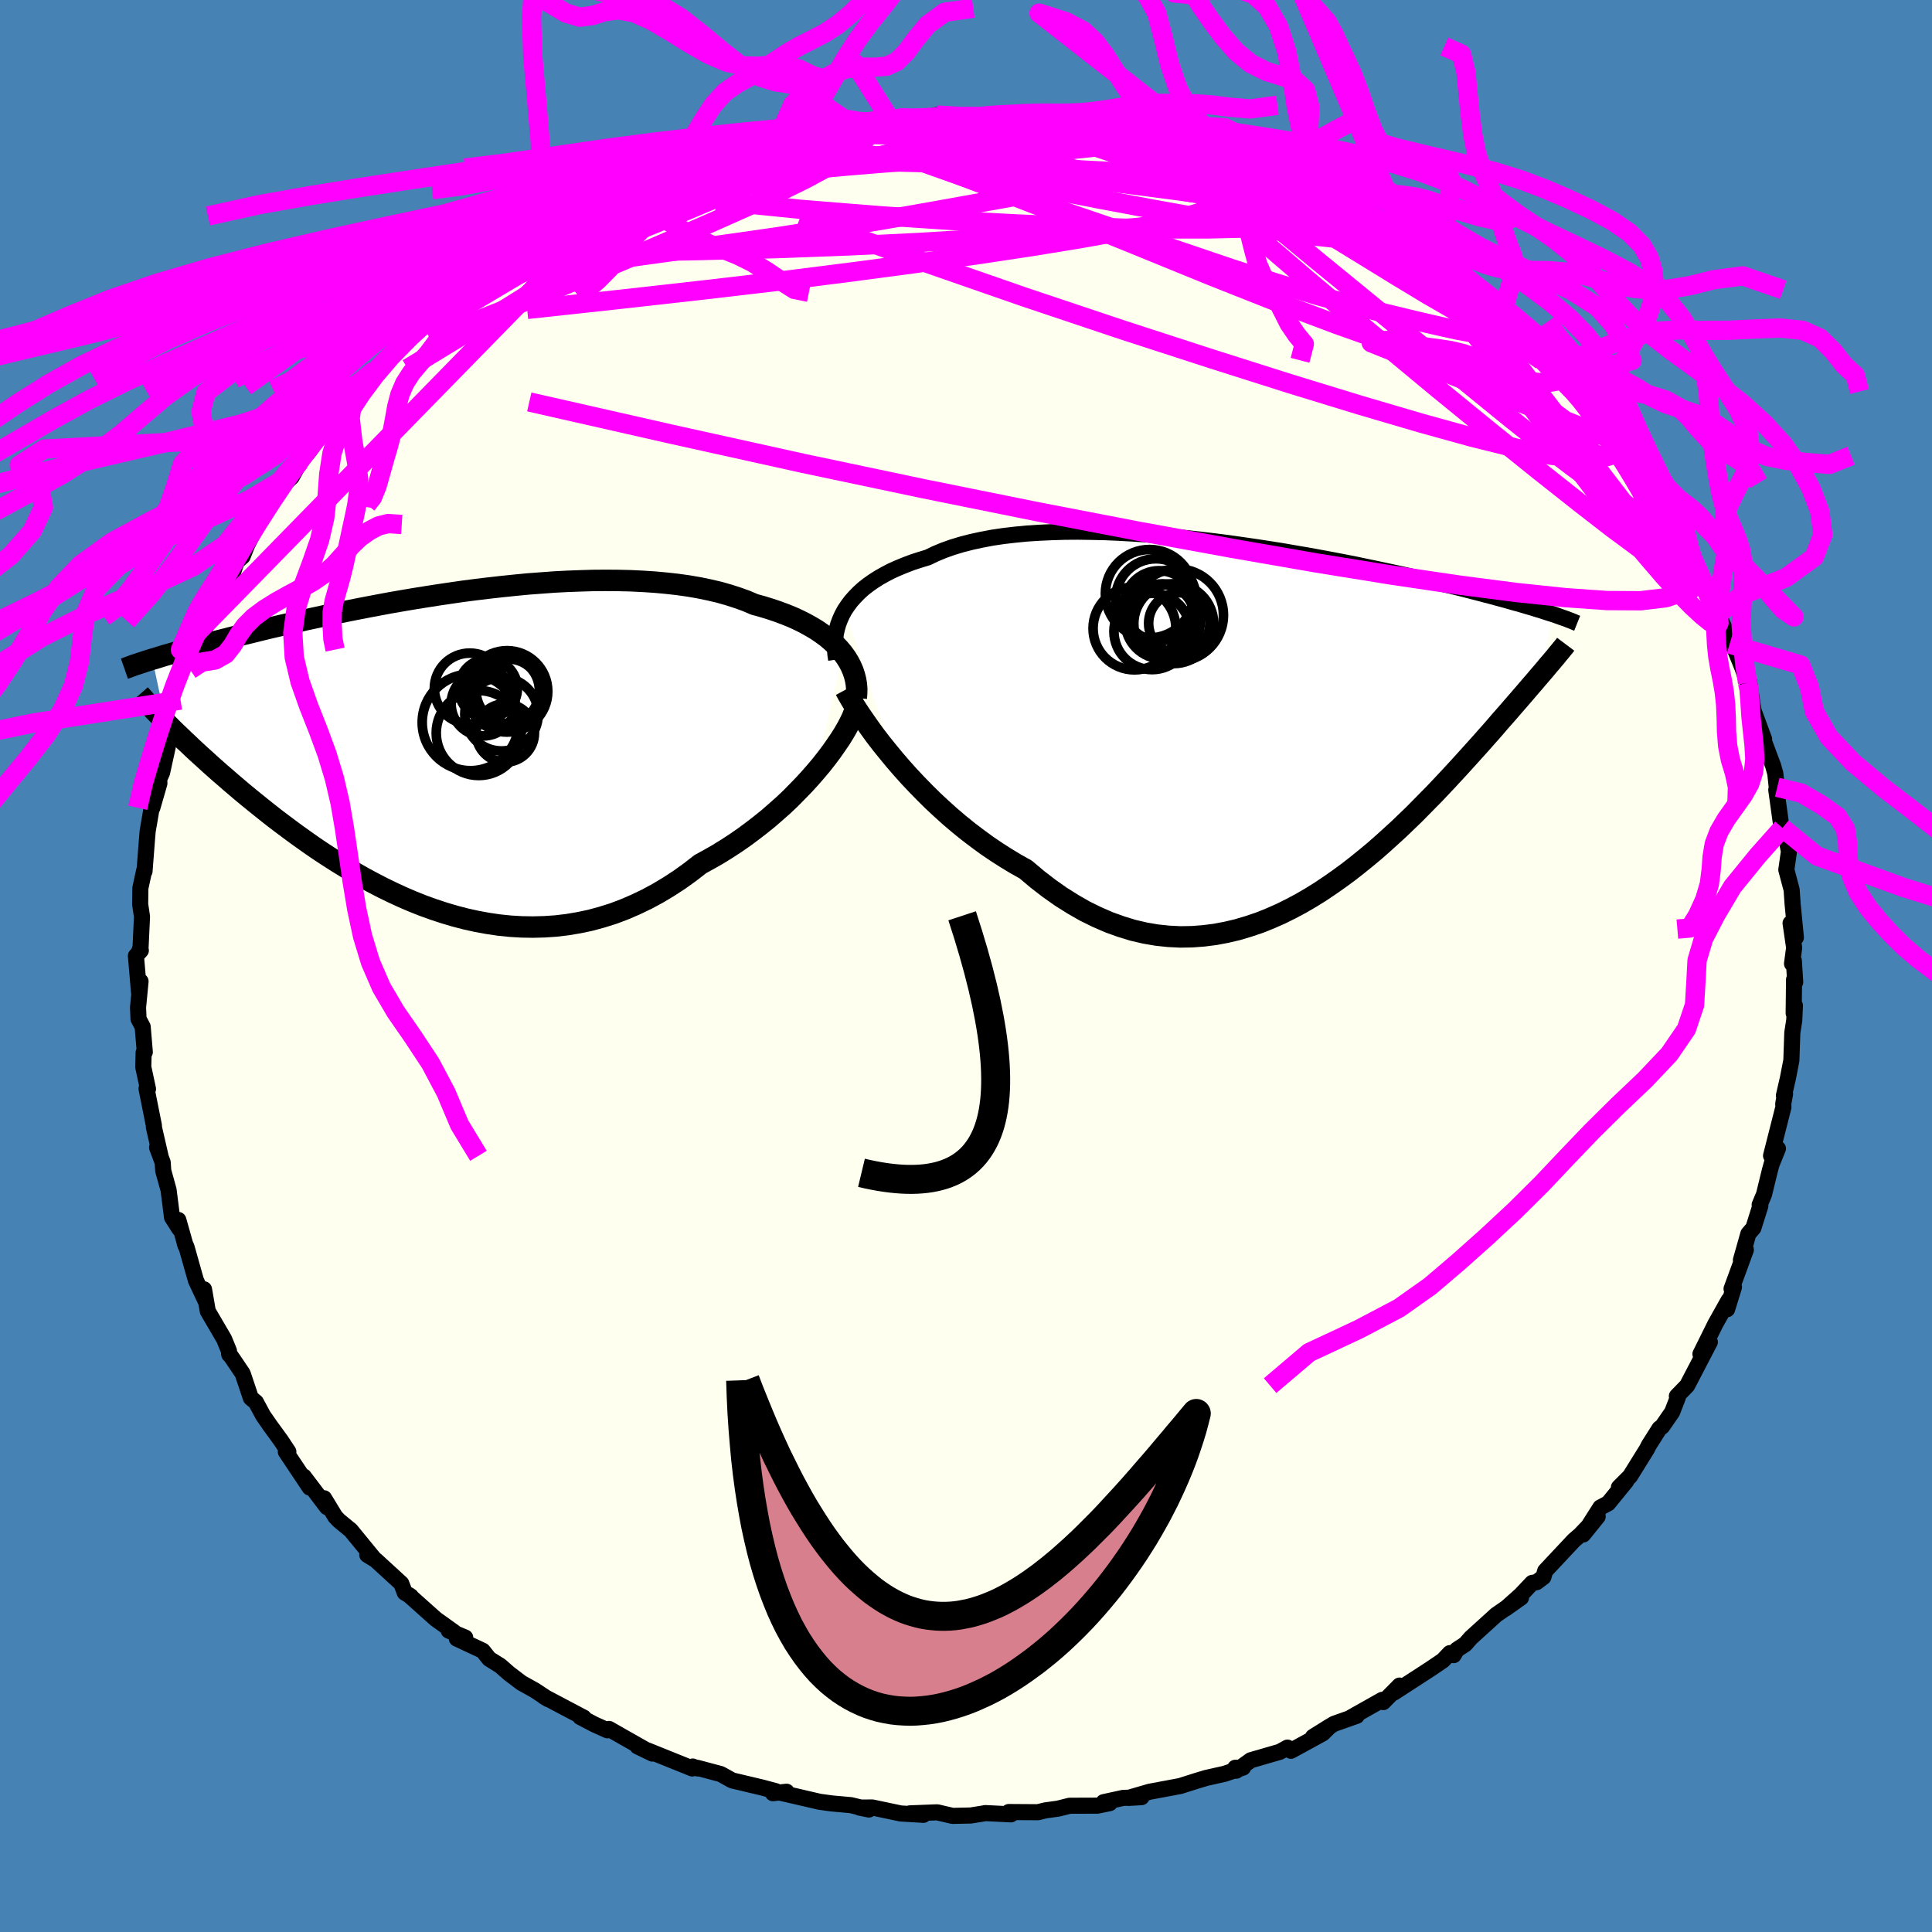 <svg xmlns="http://www.w3.org/2000/svg" width="500" height="500" viewBox="-100 -100 200 200"><defs><clipPath id="c"><path d="m41.35-9.87-.36-.43-.39-.41-.44-.41-.47-.4-.52-.38-.54-.37-.59-.35-.61-.34-.66-.33-.68-.31-.72-.29-.75-.28-.77-.26-.81-.25-.84-.23-.84-.36-.89-.32-.93-.3-.98-.28-1.03-.24-1.06-.22-1.1-.19-1.14-.16-1.17-.13-1.2-.11-1.23-.08-1.26-.06-1.27-.03-1.3-.01-1.31.01-1.33.04-1.34.05-1.34.07-1.35.1-1.35.1-1.35.13-1.35.14-1.34.15-1.33.16-1.32.17-1.31.19-1.29.19-1.28.2-1.25.2-1.24.21-1.21.21-1.18.22-1.16.22-1.14.22-1.1.22-1.08.22-1.05.22-1.01.22-.99.21-.96.22-.92.21-.89.2-.87.2-.83.2-.8.2-.78.19-.74.18-.72.18-.7.18-.67.17-.64.16-.62.17-.6.16-.58.15-.55.15-.53.15-.51.14-.49.13-.47.14-.45.13-.43.12-.41.13-.39.12-.38.11 1.4 6.54.34.34.36.36.37.36.39.37.4.39.42.39.43.41.45.42.46.42.49.44.49.45.52.46.53.47.55.47.56.49.59.5.6.51.63.52.64.52.67.54.69.55.7.55.74.56.75.56.77.57.8.57.82.58.84.57.87.57.88.56.91.56.93.55.95.54.97.52.99.51 1.01.49 1.02.47 1.05.45 1.06.42 1.08.39 1.1.36 1.11.33 1.12.29 1.13.25 1.15.21 1.15.17 1.17.12 1.17.07 1.18.02 1.18-.03 1.19-.08 1.18-.14 1.19-.2 1.19-.25 1.18-.32 1.18-.37 1.17-.44 1.16-.5 1.15-.55 1.15-.62 1.12-.67 1.12-.73 1.09-.78 1.08-.84.93-.51.93-.53.9-.56.89-.58.88-.61.85-.63.83-.64.82-.66.78-.68.77-.68.74-.7.7-.71.68-.7.65-.71.62-.71"/></clipPath><clipPath id="b"><path d="m-44.03-11.41.31-.46.34-.46.39-.44.42-.43.46-.42.51-.4.54-.38.58-.37.62-.35.65-.34.69-.31.73-.3.76-.29.8-.26.82-.25.79-.38.84-.35.9-.32.96-.29 1.01-.26 1.06-.23 1.11-.21 1.15-.17 1.2-.14 1.23-.12 1.27-.08 1.31-.06 1.33-.04 1.36-.01 1.38.02 1.4.03 1.42.06 1.42.08 1.44.09 1.44.12 1.44.13 1.44.15 1.43.16 1.43.17 1.41.18 1.4.2 1.39.2 1.36.21 1.34.21 1.32.23 1.3.22 1.26.23 1.24.23 1.2.23 1.18.23 1.14.24 1.11.23 1.07.23 1.04.22 1 .22.97.22.93.22.89.21.87.21.83.2.79.19.77.19.73.19.71.18.67.18.66.17.62.17.6.16.57.16.55.16.53.14.5.15.47.14.46.13.43.14.41.12.39.13.37.12.36.11-.93 5.98-.3.35-.31.36-.32.38-.34.39-.35.41-.36.42-.38.44-.39.45-.41.47-.42.49-.44.5-.45.51-.46.54-.48.55-.5.56-.51.58-.54.6-.55.61-.57.63-.59.65-.61.66-.63.68-.65.69-.67.71-.7.71-.72.73-.73.74-.77.74-.78.75-.81.74-.83.75-.85.75-.88.73-.9.73-.92.72-.94.69-.97.68-.98.66-1.01.63-1.03.6-1.05.56-1.07.53-1.09.48-1.1.44-1.13.38-1.14.34-1.15.27-1.17.22-1.19.15-1.19.09-1.21.02-1.22-.06-1.22-.13-1.23-.21-1.24-.29-1.24-.38-1.25-.45-1.24-.54-1.24-.61-1.24-.71-1.24-.78-1.22-.86-1.22-.94-1.21-1.02-1.02-.57-1.01-.61-1-.64-.99-.67-.97-.71-.96-.73-.94-.76-.93-.79-.9-.81-.88-.82-.85-.84-.83-.85-.8-.85-.77-.86-.74-.86"/></clipPath><filter id="a"><feTurbulence baseFrequency=".05" numOctaves="3" result="noise" type="noise"/><feDisplacementMap in="SourceGraphic" in2="noise" scale="2"/></filter></defs><rect width="100%" height="100%" x="-100" y="-100" fill="#4682B4"/><path fill="ivory" stroke="#000" stroke-linejoin="round" stroke-width="1.667" d="m85.7-.53.14 2.2-.12-.27-.04 3.48.13-.78-.07 1.52-.2 1.28-.1 2.88-.36 1.85-.41 1.78.12-.17-.19 1.03.02.33-1.28 5.04.71-.74-.65 1.6-.18.65-.61 2.5-.45 1.07.07.11-.72 2.29-.52.6-.77 2.72.51-1.06-1.48 4.04.25-.19-.71 2.3.16-.93-1.38 2.46-1.54 3.11.97-1.24-1.39 2.67-.96 1.84-1.06 1.09.1.13-.59 1.52-1.04 1.5-.27.19-1.09 1.72-.22.43-1.74 2.8-1.15 1.15.75-.63-1.86 2.28-.81.43-1.78 2.8 1.5-1.86-1.83 1.92-.62.53-2.98 3.18-.19.64-.71.53-.45.07-1.18 1.25-1.58 1.41 1.61-1.14-2.57 1.78-2.62 2.38-.59.67-.87.57-.33.56-.39-.21-.72.76-1.33.9-3.76 2.44.6-.74-1.69 1.71-.11-.23-3.21 1.81.58-.16-2.35.83-2.18 1.35 1.76-1.1-.75.74-3.29 1.8-.36-.33-.8.44-3 .87-1.5 1.08-.11-.3.81-.02-1.9.64-1.91.43-1 .3-1.7.54-3.16.59-2.2.64 1.36-.08-1.91.08-2.02.44.64.1-1.26.26-2.89.01-1.2.3-1.31.18-.78.19-3.01-.02.22.24L2 87.69l-.32.06-1.19.19-1.88.04-1.59-.37-2.84.11 1.41.15-2.35-.14-2.94-.62-1.33.01.98.2-1.86-.45-1.99-.18-1.25-.17-3.06-.71-.88-.2.52-.13-1.42.15.29-.21-1.42-.38-3.08-.73-1.19-.66-2.4-.64.01.06-.51-.2-.05.2-5.33-2.15-.34-.14 1.55.75-2.93-1.66-1.56-.89-.17.14-1.35-.61-1.47-.77.37.07-4.11-2.17.42.25-1.38-.91-1.38-.77-1.29-.98-.9-.79-1.14-.71-.68-.85-2.68-1.25.87-.11-1.71-.72.56.16-1.89-1.35-2.8-2.5.22.15-.64-.39-.36-.95-2.64-2.42-.88-.54.73.43-2.44-2.98-1.21-.99-.39-.41-1.16-1.91.3.92-2.4-3.17.61 1.14-2.47-3.7.26-.01-.76-1.15-1.15-1.58-.7-1.01-.75-1.39-.52-.43-.85-2.53-.93-1.38-.48-.69.03.11-.04-.39-.5-1.22-1.69-2.89-.39-2.26.17 1.22-1.01-2.15-.98-3.47-.17-.34.09.25-.76-2.69.11.92-.76-1.19-.36-2.84-.55-1.98-.06-.87-.58-1.55.35.87-.68-2.96.01-.14-.77-3.85.15.03-.49-2.28.04-1.49.12-.05-.22-2.62-.43-.81-.05-1.19.26-2.7-.15 1.2-.33-3.84.51-.56-.23.24.2-.54.15-3.2-.19-1.28.02-1.67.4-1.85.03.11.28-3.62.05-.56.43-2.5.05.1.73-2.53-.04-.92-.1.75.42-.94.73-3.34.08-1.22-.04-.19.71-2.09.43-.67 1-3.14.95-1.85-.57.65.04-.28 1.61-4v-.39l-.01.82 1.08-2.99.61.08 1.1-3.22.61-.54.38-.95.13-.31.74-1.46 1.81-3.21.1-.36.93-1.01 1-.93 1.09-1.97-.23.36.91-1.01 1.53-2.12-.49.33 2.22-2.19 1.58-2.46.15.16.68-.48.16-.76 1-.94 1.69-1.57.52-.9.46-.13 2.44-1.95 1.13-1.26-1.12.79 3.01-2.68 1.19-.63-.67.51 1.97-1.41 1.3-1.35 1.39-.65 1.41-.97.87-.5.62-.53 1.51-.86-.26.14 3.37-1.99.08-.29 2.65-.94.34-.48 1.74-1.01h1.13l1.06-.31.22-.49.23.28 2.79-1.72.77.06.92-.4.57-.24 1.94-.44.96-.22 3.66-1.48-1.34.64 2.73-.77.32.09 3.63-.79-.12-.21.04-.1 3.3-.39-1.33.23 2.49-.67 3.84-.18-.69-.06 1.98-.28.14.02 1.17.08.95-.11 1.17-.27 3.69.39 1.73-.41-.73.21 4.49.02 1.33.03-.15.12-.61.07 3.14.43 2.32.19.11-.14.79.13 1.1.55 4.07.76-1.82-.5 2.79.71-1.11-.33 4.75 1.37-1.47-.61 3.39.84-1.01.01 3.83 1.28 2.27.4 1.05.78-.64-.59 3.68 1.54-1.27-.43 1.79.46-.4.06 1.67 1.1 2.62 1.01.47.12 1.69.59 1.89 1.72-.14-.46 1.64.83 1.16 1.07 1.17.96-.49-.41 1.55 1.45 2.46.96.57.77.85.67.55.12 1.51 1.51.31.3 1.92 1.2-.42.09 3.27 2.83-.09-.19 1.35 1.84 1.84 1.49-.04.19.81.06 1.38 1.88.5-.02-.55-.02 3.28 3.81.92 1.63-.09-.56.53.93.86 1.1 1.56 2.27 1.15 1.72-.35.14 1.23 1.36.87 1.91-.05-.65 1.65 3.21-.39-.85 1.68 3.44-1-1.86 1.25 2.63 1.22 1.36.03 1.09 1.18 2.62-.01.46.35.08.96 2.35.55 1.59.17-.09.39 2.61.07.39 1.08 2.92-.02.21.96 2.56.22.79.23 2.19-.03-.77-.1.27.5 3.6.14.34.38.96.29 1.48-.27 1.89.55 2.07.1 1.47.34 3.47-.55-1.48.37 2.54-.22 1.65.19-.29.14 2.2" filter="url(#a)"/><path fill="#fff" d="m-44.03-11.41.31-.46.34-.46.39-.44.42-.43.46-.42.51-.4.54-.38.58-.37.62-.35.65-.34.69-.31.73-.3.76-.29.8-.26.82-.25.79-.38.84-.35.9-.32.96-.29 1.01-.26 1.06-.23 1.11-.21 1.15-.17 1.2-.14 1.23-.12 1.27-.08 1.31-.06 1.33-.04 1.36-.01 1.38.02 1.4.03 1.42.06 1.42.08 1.44.09 1.44.12 1.44.13 1.44.15 1.43.16 1.43.17 1.41.18 1.4.2 1.39.2 1.36.21 1.34.21 1.32.23 1.3.22 1.26.23 1.24.23 1.2.23 1.18.23 1.14.24 1.11.23 1.07.23 1.04.22 1 .22.97.22.93.22.89.21.87.21.83.2.79.19.77.19.73.19.71.18.67.18.66.17.62.17.6.16.57.16.55.16.53.14.5.15.47.14.46.13.43.14.41.12.39.13.37.12.36.11-.93 5.98-.3.35-.31.36-.32.38-.34.39-.35.41-.36.42-.38.44-.39.45-.41.47-.42.49-.44.5-.45.51-.46.54-.48.55-.5.56-.51.58-.54.6-.55.61-.57.63-.59.65-.61.66-.63.68-.65.69-.67.71-.7.71-.72.73-.73.74-.77.74-.78.75-.81.74-.83.75-.85.75-.88.73-.9.73-.92.72-.94.69-.97.68-.98.66-1.01.63-1.03.6-1.05.56-1.07.53-1.09.48-1.1.44-1.13.38-1.14.34-1.15.27-1.17.22-1.19.15-1.19.09-1.21.02-1.22-.06-1.22-.13-1.23-.21-1.24-.29-1.24-.38-1.25-.45-1.24-.54-1.24-.61-1.24-.71-1.24-.78-1.22-.86-1.22-.94-1.21-1.02-1.02-.57-1.01-.61-1-.64-.99-.67-.97-.71-.96-.73-.94-.76-.93-.79-.9-.81-.88-.82-.85-.84-.83-.85-.8-.85-.77-.86-.74-.86" filter="url(#a)" transform="translate(31.47 -25.43)"/><path fill="#fff" d="m41.35-9.87-.36-.43-.39-.41-.44-.41-.47-.4-.52-.38-.54-.37-.59-.35-.61-.34-.66-.33-.68-.31-.72-.29-.75-.28-.77-.26-.81-.25-.84-.23-.84-.36-.89-.32-.93-.3-.98-.28-1.03-.24-1.06-.22-1.1-.19-1.14-.16-1.17-.13-1.2-.11-1.23-.08-1.26-.06-1.27-.03-1.3-.01-1.31.01-1.33.04-1.34.05-1.34.07-1.35.1-1.35.1-1.35.13-1.35.14-1.34.15-1.33.16-1.32.17-1.31.19-1.29.19-1.28.2-1.25.2-1.24.21-1.21.21-1.18.22-1.16.22-1.14.22-1.1.22-1.08.22-1.05.22-1.01.22-.99.21-.96.22-.92.21-.89.2-.87.2-.83.2-.8.2-.78.19-.74.18-.72.18-.7.18-.67.17-.64.16-.62.17-.6.16-.58.15-.55.15-.53.15-.51.14-.49.13-.47.14-.45.13-.43.12-.41.13-.39.12-.38.11 1.4 6.54.34.34.36.36.37.36.39.37.4.39.42.39.43.41.45.42.46.42.49.44.49.45.52.46.53.47.55.47.56.49.59.5.6.51.63.52.64.52.67.54.69.55.7.55.74.56.75.56.77.57.8.57.82.58.84.57.87.57.88.56.91.56.93.55.95.54.97.52.99.51 1.01.49 1.02.47 1.05.45 1.06.42 1.08.39 1.1.36 1.11.33 1.12.29 1.13.25 1.15.21 1.15.17 1.17.12 1.17.07 1.18.02 1.18-.03 1.19-.08 1.18-.14 1.19-.2 1.19-.25 1.18-.32 1.18-.37 1.17-.44 1.16-.5 1.15-.55 1.15-.62 1.12-.67 1.12-.73 1.09-.78 1.08-.84.93-.51.93-.53.9-.56.89-.58.88-.61.85-.63.83-.64.82-.66.78-.68.77-.68.74-.7.7-.71.68-.7.65-.71.62-.71" filter="url(#a)" transform="translate(-54.1 -22.52)"/><g fill="none" stroke="#000" transform="translate(31.47 -25.43)"><path stroke-linejoin="round" stroke-width="1.667" d="m-44.91-6.29-.08-.53-.04-.53-.01-.52.03-.53.06-.52.11-.51.14-.51.19-.5.22-.49.26-.48.31-.46.34-.46.39-.44.42-.43.46-.42.51-.4.54-.38.58-.37.62-.35.65-.34.69-.31.73-.3.76-.29.8-.26.82-.25.79-.38.84-.35.9-.32.96-.29 1.01-.26 1.06-.23 1.11-.21 1.15-.17 1.2-.14 1.23-.12 1.27-.08 1.31-.06 1.33-.04 1.36-.01 1.38.02 1.4.03 1.42.06 1.42.08 1.44.09 1.44.12 1.44.13 1.44.15 1.43.16 1.43.17 1.41.18 1.4.2 1.39.2 1.36.21 1.34.21 1.32.23 1.3.22 1.26.23 1.24.23 1.2.23 1.18.23 1.14.24 1.11.23 1.07.23 1.04.22 1 .22.97.22.93.22.89.21.87.21.83.2.79.19.77.19.73.19.71.18.67.18.66.17.62.17.6.16.57.16.55.16.53.14.5.15.47.14.46.13.43.14.41.12.39.13.37.12.36.11.33.11.31.11.3.11.29.1.26.09.25.1.24.09.22.09.21.09.2.08" filter="url(#a)"/><path stroke-linejoin="round" stroke-width="2.222" d="m-43.96-3.16.28.52.34.58.39.64.45.69.5.73.54.77.58.8.63.82.67.83.7.85.74.86.77.86.8.85.83.85.85.84.88.82.9.81.93.79.94.76.96.73.97.71.99.67 1 .64 1.01.61 1.02.57 1.21 1.02 1.22.94 1.22.86 1.24.78 1.24.71 1.24.61 1.24.54 1.25.45 1.24.38 1.24.29 1.23.21 1.22.13 1.22.06 1.21-.02 1.19-.09 1.19-.15 1.17-.22 1.15-.27 1.14-.34 1.13-.38 1.1-.44 1.09-.48 1.07-.53 1.05-.56 1.03-.6 1.01-.63.98-.66.97-.68.94-.69.92-.72.9-.73.88-.73.85-.75.83-.75.81-.74.78-.75.77-.74.73-.74.72-.73.7-.71.67-.71.65-.69.63-.68.61-.66.59-.65.57-.63.55-.61.54-.6.51-.58.5-.56.48-.55.46-.54.45-.51.44-.5.42-.49.41-.47.39-.45.38-.44.36-.42.35-.41.34-.39.32-.38.31-.36.3-.35.29-.34.27-.33.27-.31.25-.3.24-.28.22-.28.22-.26.21-.26.2-.24.18-.24" filter="url(#a)"/><circle cx="-12.468" cy="-13.11" r="4.574" clip-path="url(#b)" filter="url(#a)"/><circle cx="-9.968" cy="-10.01" r="4.132" clip-path="url(#b)" filter="url(#a)"/><circle cx="-11.248" cy="-10.62" r="3.446" clip-path="url(#b)" filter="url(#a)"/><circle cx="-14.028" cy="-9.515" r="4.288" clip-path="url(#b)" filter="url(#a)"/><circle cx="-9.608" cy="-10.89" r="4.788" clip-path="url(#b)" filter="url(#a)"/><circle cx="-12.208" cy="-9.2" r="3.948" clip-path="url(#b)" filter="url(#a)"/><circle cx="-11.483" cy="-11.855" r="3.636" clip-path="url(#b)" filter="url(#a)"/><circle cx="-9.398" cy="-10.045" r="3.166" clip-path="url(#b)" filter="url(#a)"/><circle cx="-11.808" cy="-12.56" r="4.168" clip-path="url(#b)" filter="url(#a)"/><circle cx="-11.103" cy="-10.24" r="3.892" clip-path="url(#b)" filter="url(#a)"/></g><g fill="none" stroke="#000" transform="translate(-54.1 -22.52)"><path stroke-linejoin="round" stroke-width="2.222" d="m42.74-5.22.04-.47.01-.48-.04-.48-.08-.47-.12-.47-.16-.47-.2-.46-.24-.46-.28-.45-.32-.44-.36-.43-.39-.41-.44-.41-.47-.4-.52-.38-.54-.37-.59-.35-.61-.34-.66-.33-.68-.31-.72-.29-.75-.28-.77-.26-.81-.25-.84-.23-.84-.36-.89-.32-.93-.3-.98-.28-1.03-.24-1.06-.22-1.1-.19-1.14-.16-1.17-.13-1.2-.11-1.23-.08-1.26-.06-1.27-.03-1.3-.01-1.31.01-1.33.04-1.34.05-1.34.07-1.35.1-1.35.1-1.35.13-1.35.14-1.34.15-1.33.16-1.32.17-1.31.19-1.29.19-1.28.2-1.25.2-1.24.21-1.21.21-1.18.22-1.16.22-1.14.22-1.1.22-1.08.22-1.05.22-1.01.22-.99.21-.96.22-.92.21-.89.2-.87.2-.83.2-.8.2-.78.19-.74.18-.72.18-.7.18-.67.17-.64.16-.62.17-.6.16-.58.15-.55.15-.53.15-.51.14-.49.13-.47.14-.45.13-.43.12-.41.13-.39.12-.38.11-.35.11-.35.11-.32.11-.31.1-.3.1-.28.09-.26.1-.25.09-.24.09-.23.08m75.52 4.6-.18.45-.24.5-.28.54-.33.57-.38.61-.43.63-.46.66-.51.68-.54.69-.58.69-.62.71-.65.71-.68.7-.7.71-.74.7-.77.68-.78.68-.82.66-.83.64-.85.63-.88.61-.89.58-.9.56-.93.53-.93.51-1.08.84-1.09.78-1.12.73-1.12.67-1.15.62-1.15.55-1.16.5-1.17.44-1.18.37-1.18.32-1.19.25-1.19.2-1.18.14-1.19.08-1.18.03-1.18-.02-1.17-.07-1.17-.12-1.15-.17-1.15-.21-1.13-.25-1.12-.29-1.11-.33-1.1-.36-1.08-.39-1.06-.42-1.05-.45-1.02-.47-1.01-.49-.99-.51-.97-.52-.95-.54-.93-.55-.91-.56-.88-.56-.87-.57-.84-.57-.82-.58-.8-.57-.77-.57-.75-.56-.74-.56-.7-.55-.69-.55-.67-.54-.64-.52-.63-.52-.6-.51-.59-.5-.56-.49-.55-.47-.53-.47-.52-.46-.49-.45-.49-.44-.46-.42-.45-.42-.43-.41-.42-.39-.4-.39-.39-.37-.37-.36-.36-.36-.34-.34-.33-.33-.32-.33-.3-.31-.29-.3-.27-.3-.26-.28-.25-.28-.24-.26-.22-.26-.22-.25" filter="url(#a)"/><circle cx="6.421" cy="-5.984" r="3.518" clip-path="url(#c)" filter="url(#a)"/><circle cx="4.616" cy="-6.219" r="3.044" clip-path="url(#c)" filter="url(#a)"/><circle cx="6.016" cy="-3.539" r="3.8" clip-path="url(#c)" filter="url(#a)"/><circle cx="3.656" cy="-1.599" r="4.398" clip-path="url(#c)" filter="url(#a)"/><circle cx="2.731" cy="-6.204" r="3.668" clip-path="url(#c)" filter="url(#a)"/><circle cx="6.406" cy="-1.604" r="3.02" clip-path="url(#c)" filter="url(#a)"/><circle cx="2.801" cy="-2.694" r="4.994" clip-path="url(#c)" filter="url(#a)"/><circle cx="6.726" cy="-5.929" r="3.332" clip-path="url(#c)" filter="url(#a)"/><circle cx="4.116" cy="-4.609" r="3.314" clip-path="url(#c)" filter="url(#a)"/><circle cx="6.591" cy="-5.909" r="4.214" clip-path="url(#c)" filter="url(#a)"/></g><g fill="none" stroke="#F0F" stroke-linejoin="round" stroke-width="2"><path d="m-15.97-86.15.1-.17.57-.12.77-.1.8-.06.71-.01.45.09.08.21-.35.35-.77.49-1.14.64-1.47.78-1.81.92-2.21 1.08-2.72 1.27-3.36 1.48-4.06 1.71-4.78 1.94-5.44 2.06-5.96 2.06m76.84-10.85 1.99.88.55.37.13.32-.02.41-.17.48-.4.52-.74.52-1.18.5-1.68.47-2.19.43-2.73.4-3.29.37-3.86.35-4.46.35-5.06.36-5.71.37-6.37.38-7.06.35-7.71.29-8.32.21-8.92.13" filter="url(#a)"/><path d="m40.53-77.93 1.15.99.57.48.26.4-.11.34-.51.26-.94.14-1.34.03-1.79-.09-2.32-.25-2.93-.42-3.61-.59-4.35-.76-5.11-.92-5.86-1.1-6.56-1.29-7.21-1.52-7.78-1.81m-.53-3.49 1.49-.13 1.35.04 1.64.12 2.04.16 2.4.21 2.62.24 2.7.28 2.65.3 2.52.32 2.35.33 2.17.34 2.05.34 1.97.35 1.86.34 1.69.31 1.45.28 1.1.21.57.08-.4-.18m41.95 29.94-.12-.14-.31.35-.69.49-1.28.37-2 .04-2.8-.34-3.63-.74-4.48-1.11-5.35-1.48-6.26-1.84-7.22-2.21-8.22-2.61-9.24-3-10.2-3.42-11.1-3.86-11.99-4.38m61.08 1.69 1.06.95.96.82 1.09.85 1.27.96 1.37 1 1.33.99 1.25.94 1.16.9 1.06.86.99.82.88.76.73.65.54.48.29.27-.33-.3-.66-.6-.99-.88-1.3-1.15-1.61-1.4" filter="url(#a)"/><path d="m29.87-82.57.6.44.41.33.18.34-.18.37-.53.41-.82.49-1.11.58-1.47.66-1.9.69-2.41.73-2.97.73-3.57.74-4.18.75-4.83.79-5.49.83-6.14.87-6.79.91-7.42.94-8.1.95-8.91 1-9.67 1.05" filter="url(#a)"/><path d="m-25.93-83.62 1.71-.4 2.27-.31 2.55-.08 2.98.08 3.4.18 3.72.27 3.96.35 4.16.44 4.35.5 4.56.54 4.75.59 4.89.61 4.9.64 4.79.67 4.68.7 4.59.7m-1.85-2.67.4.42 1.35.77 1.64.83 1.63.83 1.51.8 1.32.74 1.09.64.86.54.62.4.35.24.06.05-.24-.16-.61-.4-1.09-.69-1.8-1.14m-78.87-2.41 1.49-.67 1.26-.42 1.13-.39 1.1-.43 1.16-.48 1.17-.48 1.12-.44.97-.36.8-.29.6-.19.36-.11h.06l-.33.15-.76.32-1.2.5-1.56.64-1.93.75m39.34-6.6-.01.12.7.17 1.14.17 1.12.15.9.15.64.16.37.17.06.17-.26.14-.6.11-.95.09-1.35.08-1.81.06-2.39.06-3.01.06-3.62.04-4.22-.02-4.91-.13" filter="url(#a)"/><path d="m61.43-61.18.08.16.05.23-.26.21-.7.13-1.17.05-1.72-.14-2.39-.43-3.13-.82-3.88-1.19-4.63-1.55-5.33-1.89-6.09-2.29-6.89-2.73-7.84-3.2-8.99-3.65-10.48-4.06m-4.52-5.46.52.03h1.06l1.48-.02 1.77-.01 1.87-.01 1.82.01 1.64.02 1.4.03 1.11.04.81.06.53.05.24.05-.1.04-.52.02-1.01.02-1.54.01H2.54l-2.59-.04L-3-87.6" filter="url(#a)"/><path d="m71.74-48.19.06.47.33.71.19.59-.05.37-.36.11-.68-.18-1.03-.5-1.36-.81-1.7-1.11-2.04-1.43-2.43-1.78-2.88-2.21-3.39-2.7-3.98-3.24-4.64-3.8-5.4-4.4-6.14-5.02-6.8-5.63m3.25-2.52 1.1.37.78.44.8.49.71.47.45.39.09.29-.35.19-.83.07-1.35-.05-1.9-.17-2.45-.29-2.99-.44-3.51-.57-4-.74-4.52-.91-5.12-1.11-5.81-1.31-6.74-1.47" filter="url(#a)"/><path d="m-49.28-72.28 1.48-.71 1.69-.74 1.92-.73 2.17-.76 2.49-.81 2.8-.87 3.08-.93 3.28-.95 3.4-.93 3.47-.88 3.46-.82 3.43-.77 3.36-.74 3.28-.72 3.21-.73 3.14-.72 2.97-.7 2.64-.67 2.34-.66m49.23 18.68 1.27.93.99.92.89.9.68.77.39.54.05.26-.32-.03-.69-.32-1.04-.55-1.38-.75-1.73-.94-2.13-1.19-2.64-1.52-3.28-1.98-4.05-2.49-4.93-3.02-5.63-3.51" filter="url(#a)"/><path d="m34.08-80.75 1.62.93 1.22.69.71.56.23.49-.27.43-.78.37-1.29.31-1.82.25-2.36.2-2.9.14-3.44.08h-4.02l-4.64-.08-5.32-.18L5-76.83l-6.71-.36-7.37-.49-8.01-.65-8.77-.88m76.2 8.17.8.58.89.68.95.77.93.77.86.74.75.66.56.55.3.34-.03.06-.45-.3-.96-.73-1.54-1.2-2.15-1.67-2.59-2.04" filter="url(#a)"/><path d="m14.18-86.5 2.2.4.84.2.58.24.51.31.4.36.22.41-.01.46-.26.51-.56.54-.96.55-1.41.55-1.94.54-2.48.56-3.02.6-3.53.66-4 .72-4.46.8-4.89.86-5.37.88-5.92.91-6.56.93-7.29 1.01-8.07 1.13m38.77-15.72 2.81.17 1.99.04 1.83.06 1.75.1 1.58.12 1.39.14 1.25.16 1.14.15 1 .12.77.1.49.07.16.03h-.23l-.68-.07-1.09-.15-1.32-.23-1.45-.27" filter="url(#a)"/><path d="m-30.13-82.6.71-.05.66-.12.67-.11.62-.04.44.07.14.25-.25.46-.67.72-1.13.97-1.64 1.26-2.2 1.54-2.78 1.87-3.34 2.18-3.87 2.49-4.38 2.75-4.93 3.03-5.72 3.48M75.38-41.49l1.07 2.03.73 1.47.47 1.13.24.82.06.52-.11.24-.31-.04-.53-.32-.79-.64-1.06-.98-1.33-1.36-1.6-1.76-1.89-2.2-2.19-2.7-2.53-3.23-2.91-3.81-3.33-4.43-3.87-5.06-4.54-5.74" filter="url(#a)"/><path d="m-37.3-79.35 1.46-.66 1.12-.39.92-.33.85-.35.87-.37.87-.36.82-.32.7-.24.56-.15.39-.06.16.07-.11.19-.42.35-.77.51-1.11.67-1.49.83-1.92 1.01-2.41 1.23-2.95 1.48-3.55 1.81-4.21 2.21m55-15.63.02.13.8.18 1.31.2 1.36.17 1.19.16 1 .17.78.16.52.14.19.09-.14.02-.52-.02-.94-.08-1.5-.14-2.19-.19-2.91-.26-3.84-.34m24.99 4.49 1.85.57 1.63.8 1.77 1.02 1.99 1.21 2.15 1.38 2.31 1.54 2.5 1.69 2.67 1.77 2.74 1.79 2.73 1.74 2.62 1.69L55-66.12l2.22 1.61 2.04 1.59" filter="url(#a)"/><path d="m-33.37-80.67.32-.32.68-.33.75-.3.54-.14.19.06-.15.29-.52.5-.94.74-1.46 1.01-2.08 1.34-2.76 1.7-3.46 2.11-4.19 2.52-5.2 3.09m21.52-14.2 1-.05 1.53-.13 2.13-.16 2.65-.15 3.07-.14 3.35-.08 3.57-.02 3.76.05 3.9.1 4.01.14 4.04.17 4.03.2 3.99.21 3.93.2 3.85.18 3.75.14 3.62.15 3.53.22m-52.23-3.11 2.16-.51 2.06-.37 2.07-.34 2.04-.3 2.05-.26 2.1-.24 2.16-.22 2.17-.22 2.07-.21 1.86-.2 1.46-.15.94-.11.39-.07h.08m17.29 2.14-.41-.12.83.21 1.29.34 1.45.38 1.49.41 1.5.44 1.48.45 1.39.45 1.2.39.89.29.51.19.12.05-.27-.05-.62-.15-.91-.23-1.21-.3-1.51-.39-1.83-.51-2.18-.63-2.75-.78" filter="url(#a)"/><path d="m-37.64-78.87.89-.54 1.51-.48 1.74-.35 1.9-.3 2.12-.31 2.37-.33 2.6-.35 2.8-.34 2.96-.33 3.11-.31 3.23-.29 3.34-.28 3.39-.25 3.37-.22 3.3-.2 3.15-.19 2.93-.21 2.66-.24 2.39-.25 2.2-.23 2.05-.18 1.68-.2" filter="url(#a)"/><path d="m51.74-70.25 1.08 1.08.75.74.6.69.45.68.24.64-.03.52-.37.34-.74.13-1.15-.09-1.58-.28-2.01-.44-2.46-.57-2.9-.7-3.35-.84-3.81-1.04-4.27-1.28-4.75-1.54-5.25-1.78-5.84-2-6.56-2.24-7.38-2.51-7.92-2.81m-10.54-2.91 1.91-.22 1.18-.15 1.18-.14 1.03-.06.69.03.34.15.04.25-.18.35-.36.46-.56.58-.82.7-1.17.84-1.6.99-2.1 1.14-2.64 1.3-3.17 1.47-3.71 1.65-4.22 1.84-4.74 2.03-5.32 2.25-5.98 2.46-6.51 2.58M76.38-39.63l-.56-.51-.51.63-1.06.79-1.81.6-2.62.31-3.46-.02-4.29-.3-5.14-.54-6.01-.78-6.89-1.02-7.8-1.26-8.7-1.51L17.9-45 7.32-47.04l-11.59-2.34-12.62-2.66-13.64-3.02-14.68-3.33m-4.07-13.89 1.31-.7 1.19-.72 1.06-.67 1.03-.65 1.04-.64 1.07-.65 1.05-.61.99-.55.86-.44.66-.3.42-.14.16.04-.12.2-.4.37-.65.53-.9.68-1.16.86-1.46 1.06-1.77 1.29-2.13 1.53-2.53 1.79-2.99 2.05-3.4 2.25" filter="url(#a)"/><path d="m47.31-72.77 1.79.88 1.22.85 1.08.84 1.07.86 1.1.91 1.11.94 1.1.96 1.04.94.93.87.76.71.5.49.2.19-.15-.15-.49-.48-.84-.77-1.17-1.04-1.49-1.3-1.8-1.56m-86.64-12.04.42-.36.97-.46 1.22-.51 1.22-.48 1.18-.42 1.14-.37 1.1-.35 1.02-.31.9-.25.72-.18.5-.09h.26v.1l-.3.19-.61.3-.95.41-1.3.55-1.7.7-2.17.9-2.72 1.12-3.34 1.38-3.9 1.59m73.79-3.54 1.71.94 1.54.71 1.21.56.88.47.54.37.18.25-.2.11-.6-.03-1.01-.2-1.43-.36-1.86-.55-2.34-.76-2.93-1.02-3.63-1.32-4.32-1.64-4.75-1.86M74.7-43.07l.74 1.72v.51l-.3.25-.63.02-1.07-.37-1.59-.87-2.16-1.45-2.77-2.05-3.43-2.66-4.16-3.29-4.9-3.94-5.65-4.61-6.37-5.29-7.18-6.04-8.01-6.87" filter="url(#a)"/><path d="m-37.3-79.35 1.63-.65 1.67-.37 1.82-.32 2.1-.35 2.47-.4 2.79-.42 3.04-.41 3.21-.41 3.33-.4 3.4-.41 3.43-.43 3.43-.42 3.35-.39 3.23-.36 3.12-.32 2.99-.29 2.86-.24 2.52-.18m-.8-1.06 1.14.33 1.73.56 1.87.61 1.88.67 1.97.74 2.1.83 2.24.91 2.33.96 2.39 1 2.4 1 2.35.98 2.23.93 2.05.86 1.83.78 1.59.69 1.36.61 1.14.52.89.4.55.24.02-.07M27.6-82.97l1.75.46 1.3.49 1.25.51 1.24.53 1.21.55 1.18.56 1.19.58 1.2.58 1.14.55.97.44.69.31.3.13-.16-.09-.69-.32-1.28-.59-2.02-.94M.66-87.7l1.23-.29 1.34-.11 1.47-.07 1.32-.07 1.16-.04 1.13-.01 1.18.01 1.25-.01 1.29-.06 1.31-.13 1.33-.19 1.32-.22 1.31-.21 1.29-.14 1.28-.06h1.33l1.37.02 1.42.04 1.5.11 1.7.22 2.21.19 2.84-.38m-39.99 1.63-3.81-6.03-1.74.99-1.29.72-1.31-.38-1.36-.67-1.38-.38-1.41-.03-1.46.11-1.57-.04-1.71-.39-1.87-.81-1.99-1.13-2.01-1.25-1.95-1.14-1.79-.79-1.6-.29-1.41.19-1.29.4-1.29.17-1.44-.43-1.72-1.03-2.1-1.21-2.79-1.31-2.83-6.01 3.46 2.53 2.19 1.21 1.71.89 1.67.94 1.75.94 1.77.71 1.69.39 1.64.2 1.68.31 1.82.72 2 1.23 2.12 1.66 2.15 1.8 2.03 1.58 1.84 1.06 1.63.51 1.45.22 1.36.41 1.35.91 1.4 1.28 1.5 1.01 1.91.32 3-.09" filter="url(#a)"/><path d="m-16.05-86.46-.11.96-.84.69-1.28.39-1.34.38-1.28.48-1.26.56-1.26.6-1.23.6-1.19.6-1.12.61-1.04.64-1 .63-.95.61-.92.57-.87.54-.84.55-.82.64-.81.81-.84 1.02-.88 1.16-.99 1.21-1.23 1.24-1.93 1.64m20.48-16.03 1.66-3.8 1.03-1.03.92-.71 1.01-.74 1.19-.72 1.37-.51 1.47-.19 1.43.02 1.28-.1 1.08-.5.97-.97.99-1.34 1.23-1.49 1.77-1.29 2.95-.42" filter="url(#a)"/><path d="m-24.97-83.84 2.14-.84 1.21-.42 1.19-.45 1.26-.53 1.24-.63 1.14-.82 1.07-1.14 1.04-1.52 1.07-1.83 1.15-1.97 1.22-1.88 1.23-1.68 1.22-1.51 1.18-1.52 1.18-1.68 1.29-1.89 1.51-2 1.79-1.9 2-1.65 2.02-1.26 2.09-.57 3.54.01m-40.73 30.64 1.66-2.05 1.18-.89.98-.85.93-1.25.96-1.62 1.06-1.62 1.18-1.29 1.3-.91 1.35-.73 1.32-.77 1.28-.84 1.24-.82 1.23-.71 1.26-.63 1.31-.68 1.38-.89 1.41-1.17 1.39-1.4 1.28-1.54 1.14-1.57 1.02-1.49 1-1.43 1.08-1.6 1.22-1.52M83.98-18.5l2.48.6 2.09 1.22 1.67 1.2.83 1.3.21 1.49.07 1.65.32 1.72.71 1.69 1.04 1.59 1.2 1.46 1.25 1.35 1.3 1.28L98.6-.72 100.23.5l1.65 1.27 1.44 1.39 1.72 1.43 3.74.61M-37.64-78.87l1.14.41 1.43.42h1.15l1.01.02 1.1.38 1.29.73 1.42.89 1.42.78 1.36.61 1.3.49 1.33.53 1.47.72 1.59.96 1.56 1.06 1.31.83 1.5.3m-21.38-9.13-1.91.78-1.49.76-1.37.69-1.24.56-1.15.47-1.15.46-1.19.46-1.27.48-1.31.52-1.29.58-1.22.64-1.15.72-1.08.76-1.07.77-1.11.76-1.18.73-1.23.72-1.25.73-1.22.78-1.2.86-1.25.95-1.3.94m17.38-9.18-1.3.86-1.16 1.01-.94.96-.8.97-.71 1.07-.67 1.18-.67 1.21-.73 1.18-.82 1.09-.88 1-.84 1-.69 1.07-.5 1.17-.33 1.26-.23 1.3-.25 1.31-.34 1.34-.41 1.4-.41 1.46-.4 1.42-.48 1.17-.58.74-.04.25" filter="url(#a)"/><path d="m-47.89-72.93.52-1.76.7-.99.88-.65.86-.89.64-1.62.31-2.66-.09-3.72-.38-4.45-.4-4.52-.13-3.91.2-3.07.29-2.67-.02-2.8-.2-2.36.36.04" filter="url(#a)"/><path d="m-58.99-64.17.96-.65 1.17-1 1.02-.97.94-.92.93-.89.96-.85.99-.83 1.05-.81 1.09-.82 1.11-.8 1.11-.78 1.07-.74 1.05-.72 1.05-.7 1.1-.72 1.16-.74 1.25-.76 1.3-.76 1.3-.74 1.27-.68 1.21-.61 1.15-.47 1.06-.31-47.63 48.71 1.11-2.59.56-1.26.55-.99.66-1.07.75-1.16.74-1.21.7-1.2.68-1.17.7-1.17.75-1.19.79-1.2.82-1.19.83-1.14.81-1.07.81-.99.8-.94.81-.91.82-.95.87-1.03.95-1.13 1.01-1.23 1-1.18.81-.87.63-.43-.68.48-.42.83-.29 1.97.27 2.39.4 2.21.21 1.78-.03 1.42-.17 1.22-.24 1.16-.26 1.19-.27 1.26-.28 1.33-.3 1.36-.33 1.32-.35 1.21-.31 1.11-.2 1.11-.01 1.31.08 1.49.23 1.1" filter="url(#a)"/><path d="m-80.31-30.67 1.18-.78 1.4-.23 1.09-.61.73-.93.59-1.02.68-.96.89-.89 1.11-.83 1.25-.78 1.31-.73 1.29-.69 1.23-.7 1.14-.79 1.02-.91.9-1 .86-.98.9-.86.97-.69.97-.51.98-.24 1.41.09m139.32 16.4-.27-1.73-.15-1.52-.15-1.32-.09-1.38.04-1.55.1-1.65.09-1.63-.04-1.51-.21-1.35-.38-1.21-.49-1.17-.5-1.19-.43-1.27-.33-1.37-.27-1.44-.26-1.54-.25-1.68-.21-1.86-.15-1.97-.15-1.78-.17-1.15.28-.35M73.64-3.82l1.28-.11.82-1.33.74-1.63.47-1.59.19-1.48.1-1.36.22-1.31.49-1.29.74-1.27.89-1.25.87-1.22.68-1.2.4-1.25.13-1.31-.08-1.41-.16-1.47-.16-1.51-.1-1.5-.1-1.33-.15-.67" filter="url(#a)"/><path d="m79.81-16.84.05-1.71-.31-1.42-.42-1.38-.28-1.43-.12-1.45-.03-1.44-.06-1.37-.14-1.3-.21-1.24-.25-1.22-.21-1.2-.13-1.23-.07-1.33-.1-1.45-.24-1.49-.66-1.36m-16.4-27.86L61.42-65l1.02 1.17.78.89.64.84.59.91.6 1.05.67 1.18.75 1.29.77 1.3.72 1.22.64 1.16.59 1.19.64 1.32.75 1.44.67 1.31.14.68-3.22-5.23-1.86.56-1.27-.28-1.05-1.05-.91-1.27-.92-1.04-.99-.74-1.02-.57-.96-.6-.9-.72-.89-.85-.97-.89-1.09-.84-1.21-.74-1.3-.61-1.33-.47-1.33-.32-1.31-.2-1.23-.16-1.08-.25-1-.35-1.3-.19-2.3.34 25.69 10.31 1.84.1.77 1.39.77 1.52.93 1.26 1.06.99 1.1.85 1.06.82.94.89.79.97.69 1.01.68 1 .8.94.99.89 1.14.96 1.17 1.12 1.1 1.32 1.13 1.29 1.11.75-24.32-24.85 1.07.32 1.71-.05 2-.21 1.79.27 1.48.79 1.41.91 1.53.73 1.66.56 1.68.58 1.56.76 1.39.95 1.28 1.01 1.33.93 1.59.68 1.99.41 2.28.24 2.25.18 2.23-.89" filter="url(#a)"/><path d="m59.59-62.67-.99-1.34-1.02-1.14-1.09-1.1-1.05-1.02-.96-.94-.89-.9-.82-.9-.78-.95-.78-.99-.81-1.01-.87-1-.91-.95-.91-.89-.88-.86-.84-.88-.83-.9-.87-.91-.95-.89-1.16-.99-1.43-1.14m17.49 17.86 1.42 1.39 1.65.5 2.18-.46 2.64-1.03 2.72-1 2.52-.59 2.39-.15 2.47.05 2.65-.01 2.75-.13 2.64-.1 2.32.23 1.82.81 1.36 1.35 1.13 1.44 1.16 1.07.43 1.67" filter="url(#a)"/><path d="m82.05-50-1.01-1.67-1.42-.92-1.42-.84-1.29-1.03-1.11-1.2-.98-1.18-1.06-1.01-1.34-.74-1.67-.52-1.9-.36-1.89-.32-1.68-.36-1.32-.47-.99-.63-.76-.81-.72-.95-.93-.92-1.26-.57-.97.18m-8.82-30.87 1.78.79.46 1.86.22 2.25.23 2.22.27 2.07.38 1.87.56 1.65.69 1.54.63 1.56.49 1.65.41 1.61.49 1.4.52 1.3.06 1.82-.78 2.65-.86 1.8" filter="url(#a)"/><path d="m55.06-67.15 2.13 1.88 1.24 1.24 1.02 1.09.92.96.86.84.81.79.79.83.79.93.81 1.04.82 1.14.8 1.17.79 1.18.76 1.16.74 1.18.73 1.2.72 1.22.68 1.21.65 1.18.61 1.14.58 1.11.56 1.11.55 1.16.6 1.33.98 2.14-25.23-32.89-.42-3.33.69-3.79.17-2.42-.61-1.14-1.18-.36-1.46-.05-1.47-.16-1.34-.6-1.13-1.18-.9-1.73-.76-2.03-.68-2-.67-1.72-.66-1.44-.63-1.33-.62-1.36-.71-1.29-.9-1.03-1.08-1.14-1.35-2.48 12.19 28.58.34.05 1.44.17 1.76.02 1.57.14 1.28.35 1.17.46 1.28.37 1.53.19 1.77.05 1.93.03 1.94.16 1.85.36 1.73.51 1.69.49 1.71.33 1.75.13 1.84-.08 2.07-.34 2.48-.62 3.03-.4L84.6-70" filter="url(#a)"/><path d="m40.53-77.93.65-4.68.39-4.24-1.3-.74-1.95 1.03-1.74.97-1.21-.01-.74-1.2-.45-2.19-.41-2.77-.57-2.91-.85-2.61-1.17-2.02-1.43-1.29-1.62-.58-1.71-.02-1.72.31-1.64.3-1.49-.15-1.31-.98-1.15-2-1.11-2.72-1.1-2.67-.87-1.98-.17-2.27" filter="url(#a)"/><path d="m17.95-109.52 2.61 1.73.88 2.17.73 2.2.93 2.02 1.09 1.82 1.18 1.71 1.25 1.68 1.35 1.54 1.51 1.24 1.63.81 1.62.5 1.41.5 1.01.93.45 1.75-.14 2.71-.47 3.11-.12 2.32.88 1.13-1.79-1.19-2.13-1.13-1.11-.8-1.19-.74-1.43-.84-1.49-.97-1.38-1.08L24-87.59l-1.11-1.44-.98-1.88-.82-2.42-.67-2.76-.67-2.54-.99-1.8-1.54-1.49-1.42-3.25" filter="url(#a)"/><path d="M30.92-81.79 29.99-84l-1.48-1.95-1.73-.83-1.68-.1-1.54.1-1.42-.03-1.29-.27-1.18-.54-1.09-.81-1.02-1.12-1.03-1.42-1.04-1.62-1.04-1.64-1.07-1.43-1.24-1.15-1.8-.95-2.78-.88L27.6-82.97l1.89-.16 1.18.2 1.05.13 1.07-.05 1.07-.1 1.02.07 1.02.37 1.07.59 1.19.66 1.32.57 1.43.4 1.47.23 1.47.14 1.41.13 1.32.19 1.23.31 1.18.39 1.23.43 1.38.45 1.55.46 1.56.34 1.53-.08-28.64-5.67 1.68.42 1.1.37.95.34.89.34.86.35.86.38.95.44 1.06.52 1.18.57 1.25.62 1.25.63 1.21.64 1.14.64 1.07.63 1 .64.92.64.85.64.88.64 1.17.77 1.9.94M22.86-84.49l-1.04 3.56 1.1-.2 1.45-.04 1.43.67 1.28 1.02 1.05 1.16.78 1.31.52 1.48.38 1.51.38 1.36.5 1.14.62 1.02.7 1.16.7 1.39.73 1.45.82 1.2.76.91-.44 1.69m49.94 48.41-2.54 2.85-2.63 3.23-1.72 2.91-1.28 2.47-.67 2.25-.12 2.24-.14 2.37-.84 2.5-1.78 2.6-2.5 2.64-2.79 2.65-2.71 2.68-2.59 2.7-2.6 2.75-2.77 2.75-2.92 2.72-2.95 2.63-2.91 2.48-3.22 2.28-4.16 2.19-5.17 2.42-4.03 3.42m53.04-57.73 3.58 2.91 8.98 3.26 9.36 2.91 7.03 2.5 4.14 2.31 1.77 2.32.12 2.43-.98 2.55-1.77 2.63-2.19 2.68-2.17 2.7-1.73 2.73-1.04 2.73-.42 2.74-.03 2.71.13 2.67.19 2.59.3 2.52.48 2.46.69 2.42.86 2.38.95 2.36.95 2.33.87 2.26.76 2.19.62 2.09.51 2.01.51 1.97.51 2 .12 2.09-1.16 2.16-2.81 2.06-.8 2.14m-118-154.23-1.82.09-2.93.33-3.13.4-3.17.44-3.47.49-3.83.57-3.93.66-3.69.73-3.22.81-2.77.88-2.49.96-2.47 1.03-2.63 1.12-2.87 1.2-3.09 1.26-3.22 1.33-3.28 1.39-3.29 1.45-3.32 1.52-3.4 1.59-3.57 1.66-3.8 1.73-4.04 1.79-4.17 1.85-4.14 1.89-3.9 1.93-3.65 2-3.54 2.06-3.69 2.14-3.93 2.2-4 2.29-3.55 2.39-1.39 2.19" filter="url(#a)"/><path d="m-6.32-87.79-2.82.26-2.45.34-3.02.46-3.78.56-4.13.65-3.85.7-3.23.74-2.66.76-2.41.78-2.57.8-3.05.84-3.77.91-4.57 1.01-5.33 1.12-5.91 1.25-6.24 1.36-6.25 1.45-5.97 1.53-5.44 1.6-4.8 1.64-4.17 1.69-3.95 1.7-4.94 1.8-8.41 2.14" filter="url(#a)"/><path d="m-6.32-87.79-2.52.27-3.22.35-3.63.46-3.63.58-3.5.66-3.33.71-3.15.75-3 .78-2.93.8-2.98.83-3.22.89-3.58.97-4.02 1.07-4.44 1.18-4.77 1.29-4.99 1.39-5.18 1.47-5.42 1.56-5.8 1.62-6.25 1.67-6.64 1.71-6.78 1.76-6.59 1.8-6.12 1.84-5.53 1.9-5.02 1.95-4.65 2-4.39 2.03-4.26 2.08-4.56 2.17-5.49 2.34-6.92 2.55-8.4 2.69-12.14 3.04" filter="url(#a)"/><path d="m-6.32-87.79-2.28.27-2.39.35-2.53.47-2.72.58-2.83.66-2.85.71-2.75.75-2.59.78-2.41.8-2.26.84-2.18.9-2.19.98-2.26 1.07-2.37 1.19-2.49 1.29-2.58 1.39-2.65 1.49-2.66 1.55-2.63 1.62-2.55 1.68-2.45 1.72-2.34 1.76-2.23 1.81-2.17 1.86-2.15 1.9-2.16 1.96-2.21 2-2.25 2.06-2.26 2.12-2.18 2.23-2.04 2.35-1.88 2.5-1.81 2.6-1.83 2.52-1.72 2.11-1.08.77" filter="url(#a)"/><path d="m-6.46-87.81-2.56.44-3.2.46-2.84.44-2.56.47-2.53.55-2.67.64-2.81.73-2.87.79-2.84.86-2.78.93-2.76 1-2.79 1.09-2.84 1.18-2.87 1.24-2.84 1.31-2.82 1.35-2.82 1.4-2.89 1.46-2.96 1.52-2.94 1.61-2.9 1.73-3.04 1.86-3.46 1.92-3.72 2.07" filter="url(#a)"/><path d="m-8.44-87.53-3.77.31-2.92.47-2.95.59-3.08.67-3.12.72-3.06.75-2.94.77-2.99.79-3.25.83-3.72.87-4.21.95-4.53 1.04-4.51 1.17-4.21 1.27-3.81 1.39-3.57 1.47-3.72 1.55-4.3 1.61-5.22 1.66-6.22 1.7-7.04 1.74-7.46 1.77-7.41 1.82-7.1 1.89-6.96 1.96-7.36 2.03-7.89 2-6.57 1.88-1.17 2.17" filter="url(#a)"/><path d="m-7.75-87.47-5.1.61-3.28.43-3.2.46-3.52.56-3.8.67-3.88.76-3.67.82-3.23.9-2.71.97-2.36 1.05-2.29 1.14-2.57 1.21-3.09 1.28-3.71 1.35-4.32 1.41-4.8 1.47-5.09 1.53-5.18 1.61-5.05 1.68-4.75 1.74-4.35 1.8-3.87 1.86-3.43 1.92-3.1 1.96-2.98 2.02-3.16 2.08-3.6 2.14-4.2 2.18-4.83 2.22-5.42 2.24-5.87 2.26-6.14 2.31-6.09 2.4-5.77 2.49-5.03 2.33-.55 1.09" filter="url(#a)"/><path d="m-11.59-87.29-1.87.48-2.68.62-2.89.69-2.85.74-2.75.75-2.66.77-2.6.8-2.53.82-2.43.86-2.33.95-2.27 1.05-2.29 1.16-2.38 1.28-2.52 1.39-2.63 1.48-2.72 1.55-2.72 1.61-2.67 1.66-2.58 1.7-2.48 1.74-2.41 1.77-2.37 1.81-2.35 1.89-2.32 1.96-2.29 2.03-2.2 2-2.05 1.87-1.94 2.17" filter="url(#a)"/><path d="m-16.05-86.46-1.48.4-2.66.54-3.13.68-3.33.77-3.27.82-3.03.87-2.79.93-2.68 1.01-2.68 1.11-2.73 1.18-2.81 1.26-2.88 1.31-2.95 1.36-3.03 1.4-3.13 1.47-3.22 1.53-3.39 1.62-3.69 1.72-4.16 1.82-4.62 1.85-4.5 1.78-2.64 1.51" filter="url(#a)"/><path d="m-16.09-86.36-3.22.87-2.91.77-2.67.77-2.48.77-2.35.8-2.27.82-2.25.87-2.28.96-2.34 1.07-2.38 1.19-2.43 1.31-2.47 1.41-2.48 1.5-2.5 1.57-2.48 1.62-2.44 1.68-2.38 1.72-2.29 1.75-2.2 1.81-2.12 1.84-2.05 1.9-2 1.95-1.96 2-1.89 2.03-1.82 2.1-1.77 2.2-1.76 2.35-1.82 2.53-1.95 2.7-2.19 2.84-2.63 2.94" filter="url(#a)"/><path d="m-40.37-77.64-2.86 1.63-3.25 1.52-4.35 1.54-5.05 1.6-4.94 1.65-4.49 1.7-4.14 1.72-3.92 1.76-3.64 1.79-3.19 1.84-2.66 1.9-2.3 1.95-2.32 1.99-2.72 2.04-3.35 2.11-3.95 2.21-4.34 2.34-4.52 2.46-4.59 2.51-4.72 2.43-4.93 2.22-4.96 2.04-4.63 2.82m84.58-42.53-2.28 1.53-2.29 1.63-2.23 1.69-2.12 1.73-2.01 1.75-1.92 1.77-1.84 1.81-1.78 1.87-1.73 1.93-1.69 1.98-1.64 2.03-1.6 2.09-1.56 2.17-1.52 2.26-1.5 2.34-1.46 2.39-1.41 2.41-1.32 2.38-1.22 2.34-1.13 2.32-1.03 2.36-.97 2.47-.93 2.6-.87 2.66-.8 2.59-.69 2.35-.59 2.57" filter="url(#a)"/><path d="m-52.55-69.52-1.72.81-4.04 1.65-6.17 1.89-6.62 1.92-5.03 1.92-2.55 1.95-.51 2 .37 2.07.2 2.13-.58 2.18-1.51 2.22-2.26 2.25-2.79 2.29-3.16 2.34-3.51 2.38-3.84 2.43-4.11 2.47-4.14 2.51-3.82 2.53-3.18 2.52-2.35 2.5-1.6 2.49-1.15 2.49-1.13 2.53-1.45 2.61-1.94 2.73-2.41 2.82-2.77 2.87-3.02 2.83-3.25 2.71-3.34 2.56-3.05 2.42-2.13 2.4-.88 2.61-.02 3.22" filter="url(#a)"/><path d="m-54.96-67.51-2.66 2.48-1.92 1.96-1.59 1.86-1.43 1.91-1.31 1.99-1.07 2.08-.69 2.14-.34 2.19-.16 2.23-.25 2.26-.53 2.3-.81 2.33-.89 2.39-.74 2.43-.34 2.48.15 2.52.6 2.52.89 2.52.99 2.51.92 2.49.76 2.51.59 2.54.45 2.63.4 2.72.4 2.8.47 2.82.6 2.8.82 2.7 1.13 2.61 1.49 2.54 1.78 2.57 1.82 2.76 1.61 3.04 1.39 3.3 1.96 3.23M-61.2-61.7l-1.89 1.52-5.25 1.87-6.38 2.09-4.43 2.11-1.95 2.13-.69 2.21-.79 2.32-1.74 2.4-2.96 2.45-4.01 2.43-4.7 2.41-4.93 2.41-4.76 2.42-4.31 2.46-3.75 2.51-3.18 2.55-2.61 2.6-2.03 2.62-1.41 2.63-.78 2.65-.34 2.64-.24 2.64-.64 2.61-1.52 2.59-2.65 2.57-3.72 2.57-4.36 2.58-4.38 2.6-3.83 2.63-3.04 2.64-2.55 2.65-2.64 2.69-2.87 2.73-2.31 2.78-.65 2.66 1.87 1.62" filter="url(#a)"/><path d="m-61.2-61.7-1.8 1.51-4.49 1.86-7.03 2.09-8.55 2.1-9.08 2.11-8.47 2.2-6.67 2.31-4.16 2.4-1.65 2.44.15 2.43.89 2.4.49 2.39-.67 2.4-2.13 2.44-3.35 2.5-4.02 2.55-4.07 2.59-3.69 2.61-3.19 2.63-2.85 2.64-2.85 2.64-3.22 2.65-3.87 2.61-4.66 2.57-5.51 2.54-6.25 2.52-6.67 2.57-6.37 2.62-4.96 2.63-2.69 2.58-.88 2.62.24 3.24" filter="url(#a)"/><path d="m-63.04-59.52-4.3 2.17-1.84 2.2-2.25 2.23-3.46 2.23-4.5 2.24-4.77 2.26-4.23 2.29-3.25 2.34-2.29 2.39-1.68 2.44-1.45 2.5-1.51 2.52-1.69 2.54-1.9 2.52-2.07 2.5-2.23 2.5-2.41 2.51-2.72 2.56-3.14 2.63-3.61 2.72-3.95 2.78-3.96 2.79-3.56 2.77-2.8 2.71-1.9 2.64-1.21 2.61-.98 2.65-1.35 2.73-2.28 2.8-3.49 2.8-4.45 2.68-4.32 2.51-2.58 2.62-2.58 3.35" filter="url(#a)"/><path d="m-66.99-55.03-28.45 1.52-2.57 1.67 2.07 2.03.44 2.32-1.18 2.48-2.2 2.5-3.14 2.45-3.91 2.38-4.15 2.35-3.75 2.36-2.98 2.43-2.23 2.49-1.76 2.55-1.67 2.59-1.83 2.6-2.13 2.62-2.36 2.63-2.48 2.64-2.5 2.64-2.5 2.61-2.63 2.56-2.97 2.5-3.54 2.49-4.34 2.56-5.34 2.64-6.24 2.64-6.45 2.38-6.62 2.1" filter="url(#a)"/><path d="m-68.94-52.23-1.61 1.79-3.63 2.16-4.95 2.26-4.83 2.28-3.76 2.32-2.32 2.38-1.07 2.45-.37 2.52-.29 2.54-.64 2.54-1.16 2.53-1.61 2.49-1.93 2.49-2.06 2.49-2.08 2.55-2.04 2.63-2.07 2.72-2.18 2.78-2.31 2.8-2.33 2.76-2.07 2.7-1.53 2.64-.85 2.62-.3 2.65-.14 2.71-.39 2.78-.83 2.77-1.15 2.68-1.26 2.58-1.26 2.57-1.11 2.68-1.42 2.35" filter="url(#a)"/><path d="m-71.73-48.68-3.17 2.83-1.8 2.26-3.29 2.23-5.04 2.35-5.63 2.46-5.03 2.52-4.01 2.55-3.36 2.55-3.39 2.52-3.9 2.47-4.53 2.45-5.06 2.45-5.44 2.51-5.7 2.61-5.8 2.72-5.54 2.81-4.73 2.82-3.47 2.77-2.25 2.67-1.72 2.58-2.18 2.54-3.29 2.58-4.19 2.74-4.43 2.91-4.31 2.97-4.5 2.61-5.4 1.53m101.58-47.86-15.25 2.38-10.92 2.26-1.73 2.22.42 2.25-1.4 2.42-3.89 2.63-5.42 2.81-5.67 2.88-5.06 2.85-4.19 2.74-3.38 2.65-2.7 2.57-2.01 2.57-1.34 2.61-.93 2.69-1.13 2.73-2.05 2.72-3.3 2.64-4.17 2.53-4.22 2.44-3.61 2.35-2.96 2.23-2.34 2.33-3.99 3.72m251.6-68.02 7.35 2.17.91 2.29.52 2.53 1.5 2.64 2.51 2.65 3.17 2.64 3.45 2.64 3.39 2.66 3.06 2.7 2.55 2.73 2.03 2.73 1.72 2.73 1.62 2.69 1.57 2.68 1.38 2.66.97 2.66.48 2.65.16 2.63.27 2.6.84 2.53 1.67 2.47 2.4 2.41 2.66 2.4 2.31 2.43 1.43 2.51.36 2.6-.45 2.69-.72 2.7-.47 2.59-.13 2.38.06 2.11.46 1.9-.37 1.95M77.88-36.41l2.36-1.95 4.65-1.85 2.91-2.11.9-2.32-.31-2.39-.91-2.39-1.27-2.34-1.61-2.25-1.94-2.13-2.23-2.03-2.44-1.92-2.55-1.85-2.51-1.82-2.29-1.79-1.94-1.77-1.61-1.73-1.42-1.67-1.42-1.59-1.58-1.51-1.79-1.43-1.93-1.34-1.89-1.27-1.73-1.28-2.01-1.61" filter="url(#a)"/><path d="m77.85-37.5.48-3.09.39-2.28-.35-2.01.22-1.99.99-2.08 1.11-2.14.54-2.17-.29-2.15-.95-2.11-1.29-2.04-1.31-1.99-1.18-1.93-1.04-1.84-1.08-1.76-1.33-1.66-1.79-1.55-2.27-1.48-2.65-1.4-2.8-1.35-2.75-1.3-2.55-1.25-2.32-1.18-2.11-1.1-2.01-1.02-2.08-.94-2.36-.89-2.78-.86-3.2-.83-3.54-.77-3.91-.72-4.59-.72-6.47-.95" filter="url(#a)"/><path d="m75.38-41.49-.62-1.69-.74-1.78-.75-1.88-.89-2.04-1.07-2.14-1.24-2.18-1.41-2.15-1.59-2.09-1.79-2.03-1.96-1.98-2.07-1.93-2.1-1.86-2.07-1.77-2.01-1.66-1.96-1.54-1.95-1.44-1.95-1.38-1.96-1.34-2-1.32-2.08-1.32-2.15-1.29-2.05-1.19-1.59-.93-.8-.42" filter="url(#a)"/><path d="m75.38-41.49-.46-1.7-.46-1.79-.72-1.9-.97-2.04-1.07-2.16-1.07-2.18-1-2.15-.93-2.1-.9-2.04-.99-1.98-1.18-1.93-1.44-1.85-1.72-1.76-1.95-1.65-2.08-1.55-2.15-1.46-2.17-1.39-2.19-1.34-2.22-1.31-2.24-1.28-2.23-1.21-2.12-1.11-1.95-.99-1.84-.88-2.02-.86-2.7-.99-3.43-1.17" filter="url(#a)"/><path d="m76.38-39.63-1.15-2.55-.94-2.6-.81-2.55-1.08-2.46-1.5-2.36-1.83-2.26-1.95-2.13-1.94-2.02-1.86-1.93-1.8-1.87-1.79-1.83-1.83-1.79-1.89-1.75-1.95-1.69-2-1.63-2.02-1.56-2.07-1.48-2.13-1.41-2.2-1.32-2.3-1.25-2.41-1.17-2.53-1.1-2.63-1.03-2.71-.96-2.75-.89-2.76-.83-2.72-.75-2.64-.67-2.54-.57-2.46-.5-2.42-.41-2.44-.34-2.59-.29-2.89-.22-3.39-.14-3.89.01-3.4.22" filter="url(#a)"/><path d="m72.62-46.69-.83-2.1-1.21-2.44-1.11-2.31-1.02-2.18-.82-2.09-.3-2.01.37-1.97.92-1.91 1.08-1.84.89-1.75.51-1.63.15-1.53-.12-1.44-.39-1.38-.77-1.33-1.27-1.29-1.82-1.25-2.21-1.18-2.33-1.09-2.33-1-2.42-.92-2.81-.88-3.35-.86-3.58-.83-3.15-.76-2.26-.65-1.43-.43" filter="url(#a)"/><path d="m61.39-60.99 7.56-1.69-.83-1.87-1.16-1.88-1.6-1.79-2.68-1.7-3.37-1.59-3.33-1.52-2.83-1.43-2.31-1.36-1.98-1.28-1.88-1.21-1.9-1.14-1.91-1.07-1.92-1-1.92-.94-2-.88-2.17-.83-2.42-.75-2.63-.66-2.77-.56-2.87-.47-3.01-.39-3.26-.35-3.41-.3-2.59-.23" filter="url(#a)"/><path d="M59.59-62.67 57-64.58l-2.98-1.98-2.76-1.82-2.61-1.69-2.67-1.6-2.77-1.51-2.83-1.43-2.82-1.35-2.76-1.28-2.73-1.2-2.78-1.13-2.89-1.06-2.97-.99-2.96-.93-2.81-.86-2.5-.79-2.12-.71-1.74-.63-1.46-.54-1.29-.47-1.26-.39-1.33-.31-1.44-.25-1.54-.17-1.56-.09H-.04l-1.28.1-1.05.2-.83.29-.63.35-.3.37.08.3" filter="url(#a)"/><path d="m55.48-67.24-2.1-1.49-2.09-1.56-2.17-1.55-2.19-1.5-2.21-1.42-2.23-1.34-2.29-1.27-2.34-1.19-2.39-1.12-2.43-1.05-2.49-.98-2.55-.92-2.59-.85-2.58-.77-2.55-.7-2.48-.62-2.41-.53-2.35-.45-2.35-.37-2.39-.3-2.47-.23-2.56-.15-2.64-.06-2.68.02-2.66.11-2.63.2-2.58.27-2.5.34-2.41.4-2.33.45-2.34.53-2.52.67-2.8.85-2.78.88" filter="url(#a)"/><path d="m42.42-76.21-2.1-1.82-2.31-1.25-1.77-.96-1.25-.85-.91-.83-.89-.82-1.26-.8-1.88-.76-2.54-.69-3.04-.63-3.37-.55-3.57-.46-3.72-.37-3.84-.27-3.95-.18-4.03-.09h-4.06l-4.08.08-4.1.17-4.15.26-4.24.35-4.38.45-4.55.53-4.7.62-4.86.68-5.02.73-5.17.76-5.25.78-5.19.78-5.01.77-5 .81-5.37.95-5.34 1.18" filter="url(#a)"/><path d="m42.42-76.21-3.01-1.82-2.08-1.25-1.4-.96-1.18-.85-1.42-.82-1.85-.82-2.3-.8-2.66-.76-2.9-.7-3.05-.63-3.14-.55-3.2-.46-3.25-.37-3.3-.28-3.38-.18-3.47-.1-3.55-.01-3.61.08-3.62.16-3.62.25-3.63.34-3.67.44-3.76.53-3.87.62-3.95.69-4.03.73-4.1.78-4.18.79-4.1.78-3.5.64-2.92.38" filter="url(#a)"/><path d="m40.53-77.93-2.54-1.03-2.41-1.15-2.09-1.02-2.11-.92-2.38-.87-2.61-.83-2.72-.76-2.68-.68-2.57-.58-2.46-.5-2.42-.41-2.45-.34-2.56-.27-2.7-.19L3-87.59l-2.94-.03-2.98.05-2.98.14-2.95.22-2.91.3-2.85.36-2.8.44-2.79.5-2.84.58-2.9.65-2.96.73-2.97.79-2.92.86-2.89.92-2.92 1-3.11 1.15-3.43 1.4-3.86 1.88" filter="url(#a)"/><path d="m34.08-80.75-1.53-.65-1.96-.76-2.48-.83-2.75-.84-2.75-.77-2.58-.68-2.4-.58-2.26-.48-2.24-.4-2.3-.33-2.45-.26-2.64-.19-2.82-.11-2.97-.03-3.05.06-3.08.14-3.08.23-3.08.29-3.09.37-3.12.43-3.17.5-3.24.57-3.34.66-3.44.72-3.54.8-3.58.84-3.53.9-3.43.95-3.58 1.05-4.33 1.22" filter="url(#a)"/><path d="m34.08-80.75 4.13-.64-2.24-.76-3.07-.83-2.79-.83-2.68-.78-2.79-.68-2.88-.58-2.84-.48-2.78-.4-2.8-.34-2.94-.27-3.19-.2-3.46-.13-3.67-.04-3.8.05-3.86.13-3.9.22-3.95.28-4.02.36-4.14.4-4.31.47-4.59.54-4.95.65-5.22.76-5.05.74-4.16.51" filter="url(#a)"/><path d="m33.96-80.84-2.38-.98-2.45-.99-2.45-.88-2.53-.77-2.62-.68-2.7-.62-2.78-.54-2.83-.46-2.89-.36-2.94-.26-2.98-.17-3.02-.08h-3.02l-3 .08-2.97.15-2.98.25-3.04.33-3.18.44-3.35.54-3.51.63-3.58.69-3.51.72-3.34.77-3.22.89-3.53 1.26" filter="url(#a)"/><path d="m24.78-84.26-2.26-.44-2.55-.6-2.67-.6-2.75-.54-2.78-.45-2.76-.34-2.78-.23-2.78-.13-2.77-.05-2.75.04-2.7.11-2.65.19-2.62.29-2.62.37-2.63.48-2.66.55-2.66.63-2.62.69-2.53.73-2.42.76-2.29.79-2.18.81-2.12.84-2.14.93-2.25 1.05-2.4 1.22-2.49 1.37-2.45 1.44-2.28 1.42" filter="url(#a)"/><path d="m22.86-84.49-2.92-.8-2.72-.65-2.8-.56-2.8-.45-2.79-.32-2.8-.22-2.84-.12-2.85-.03-2.83.05-2.8.13-2.74.22-2.73.31-2.74.4-2.77.49-2.82.57-2.84.64-2.82.7-2.77.74-2.68.78-2.58.82-2.48.87-2.42.94-2.4 1.03-2.4 1.13-2.44 1.24-2.5 1.35-2.56 1.44-2.63 1.54-2.68 1.6-2.7 1.66-2.66 1.71-2.56 1.74-2.43 1.76-2.26 1.74-2.03 1.51-1.81.85" filter="url(#a)"/><path d="m16.43-86.24-1.82-.34-2.12-.37-2.2-.31-2.37-.25-2.64-.17-2.9-.08-3.05.01-3.11.11-3.1.19-3.07.27-3.05.34-3.03.41-3.07.48-3.14.54-3.24.62-3.32.69-3.33.77-3.28.84-3.19.92-3.14 1-3.17 1.08-3.29 1.16-3.46 1.23-3.58 1.3-3.61 1.36-3.59 1.41-3.62 1.46-3.79 1.54-4.14 1.62-4.42 1.74-4.3 1.87-3.79 1.95-3.73 2.09" filter="url(#a)"/><path d="m12.18-87.04-3.65-.43-2.7-.21-2.79-.07H.13l-2.9.07-2.83.13-2.77.22-2.72.32-2.74.42-2.77.51-2.78.59-2.78.65-2.76.71-2.73.75-2.71.78-2.68.82-2.67.86-2.65.93-2.66 1.01-2.66 1.13-2.68 1.24-2.74 1.35-2.82 1.45-2.94 1.53-3.05 1.61-3.08 1.65-2.97 1.71-2.75 1.74-2.62 1.81-2.68 1.91-2.58 1.85" filter="url(#a)"/></g><path fill="none" stroke="#000" stroke-linejoin="round" stroke-width="3" d="M-10.82 21.41Q10.02 26.4-.4-5.198" filter="url(#a)"/><path fill="#D77F8C" stroke="#000" stroke-linejoin="round" stroke-width="3" d="m-23.33 42.89.06 1.73.08 1.68.11 1.64.13 1.57.14 1.53.17 1.48.19 1.43.21 1.38.23 1.34.24 1.28.27 1.24.28 1.19.3 1.15.32 1.1.34 1.06.35 1.01.37.96.38.93.4.88.41.84.43.79.44.76.46.71.47.68.48.63.49.6.5.56.52.52.52.48.54.44.54.41.56.37.57.34.57.3.58.27.59.24.6.2.6.17.61.13.62.11.62.07.62.04.64.02.63-.02.64-.05.64-.07.65-.1.65-.13.65-.16.65-.18.66-.21.65-.23.66-.26.65-.29.66-.3.65-.33.66-.35.65-.38.64-.39.65-.42.64-.44.64-.46.64-.47.63-.5.63-.51.62-.53.62-.55.61-.57.6-.58.6-.6.59-.61.58-.63.57-.64.56-.65.56-.67.55-.68.53-.69.53-.71.51-.71.51-.73.49-.73.48-.75.47-.75.45-.76.44-.77.43-.77.41-.79.4-.78.38-.8.37-.8.35-.8.34-.81.32-.81.3-.81.28-.82.27-.82.25-.82.22-.82.21-.82-.47.56-.47.57-.47.56-.48.56-.47.57-.47.55-.47.56-.47.56-.47.55-.48.55-.47.54-.47.55-.47.53-.47.54-.47.52-.48.53-.47.51-.47.51-.47.51-.47.5-.47.49-.48.48-.47.47-.47.47-.47.46-.47.44-.47.44-.48.43-.47.42-.47.41-.47.39-.47.39-.48.37-.47.37-.47.34-.47.34-.47.32-.47.31-.48.3-.47.28-.47.27-.47.25-.47.24-.47.22-.48.2-.47.19-.47.17-.47.15-.47.14-.47.12-.48.09-.47.09-.47.06-.47.04-.47.02h-.47l-.48-.02-.47-.04-.47-.06-.47-.08-.47-.11-.47-.13-.48-.15-.47-.17-.47-.2-.47-.22-.47-.25-.48-.27-.47-.3-.47-.32-.47-.34-.47-.38-.47-.4-.48-.43-.47-.45-.47-.48-.47-.51-.47-.54-.47-.57-.48-.6-.47-.63-.47-.65-.47-.69-.47-.72-.47-.75-.48-.78-.47-.81-.47-.85-.47-.87-.47-.91-.47-.95-.48-.97-.47-1.02-.47-1.04-.47-1.08-.47-1.12-.47-1.15-.48-1.19-.47-1.22" filter="url(#a)"/></svg>